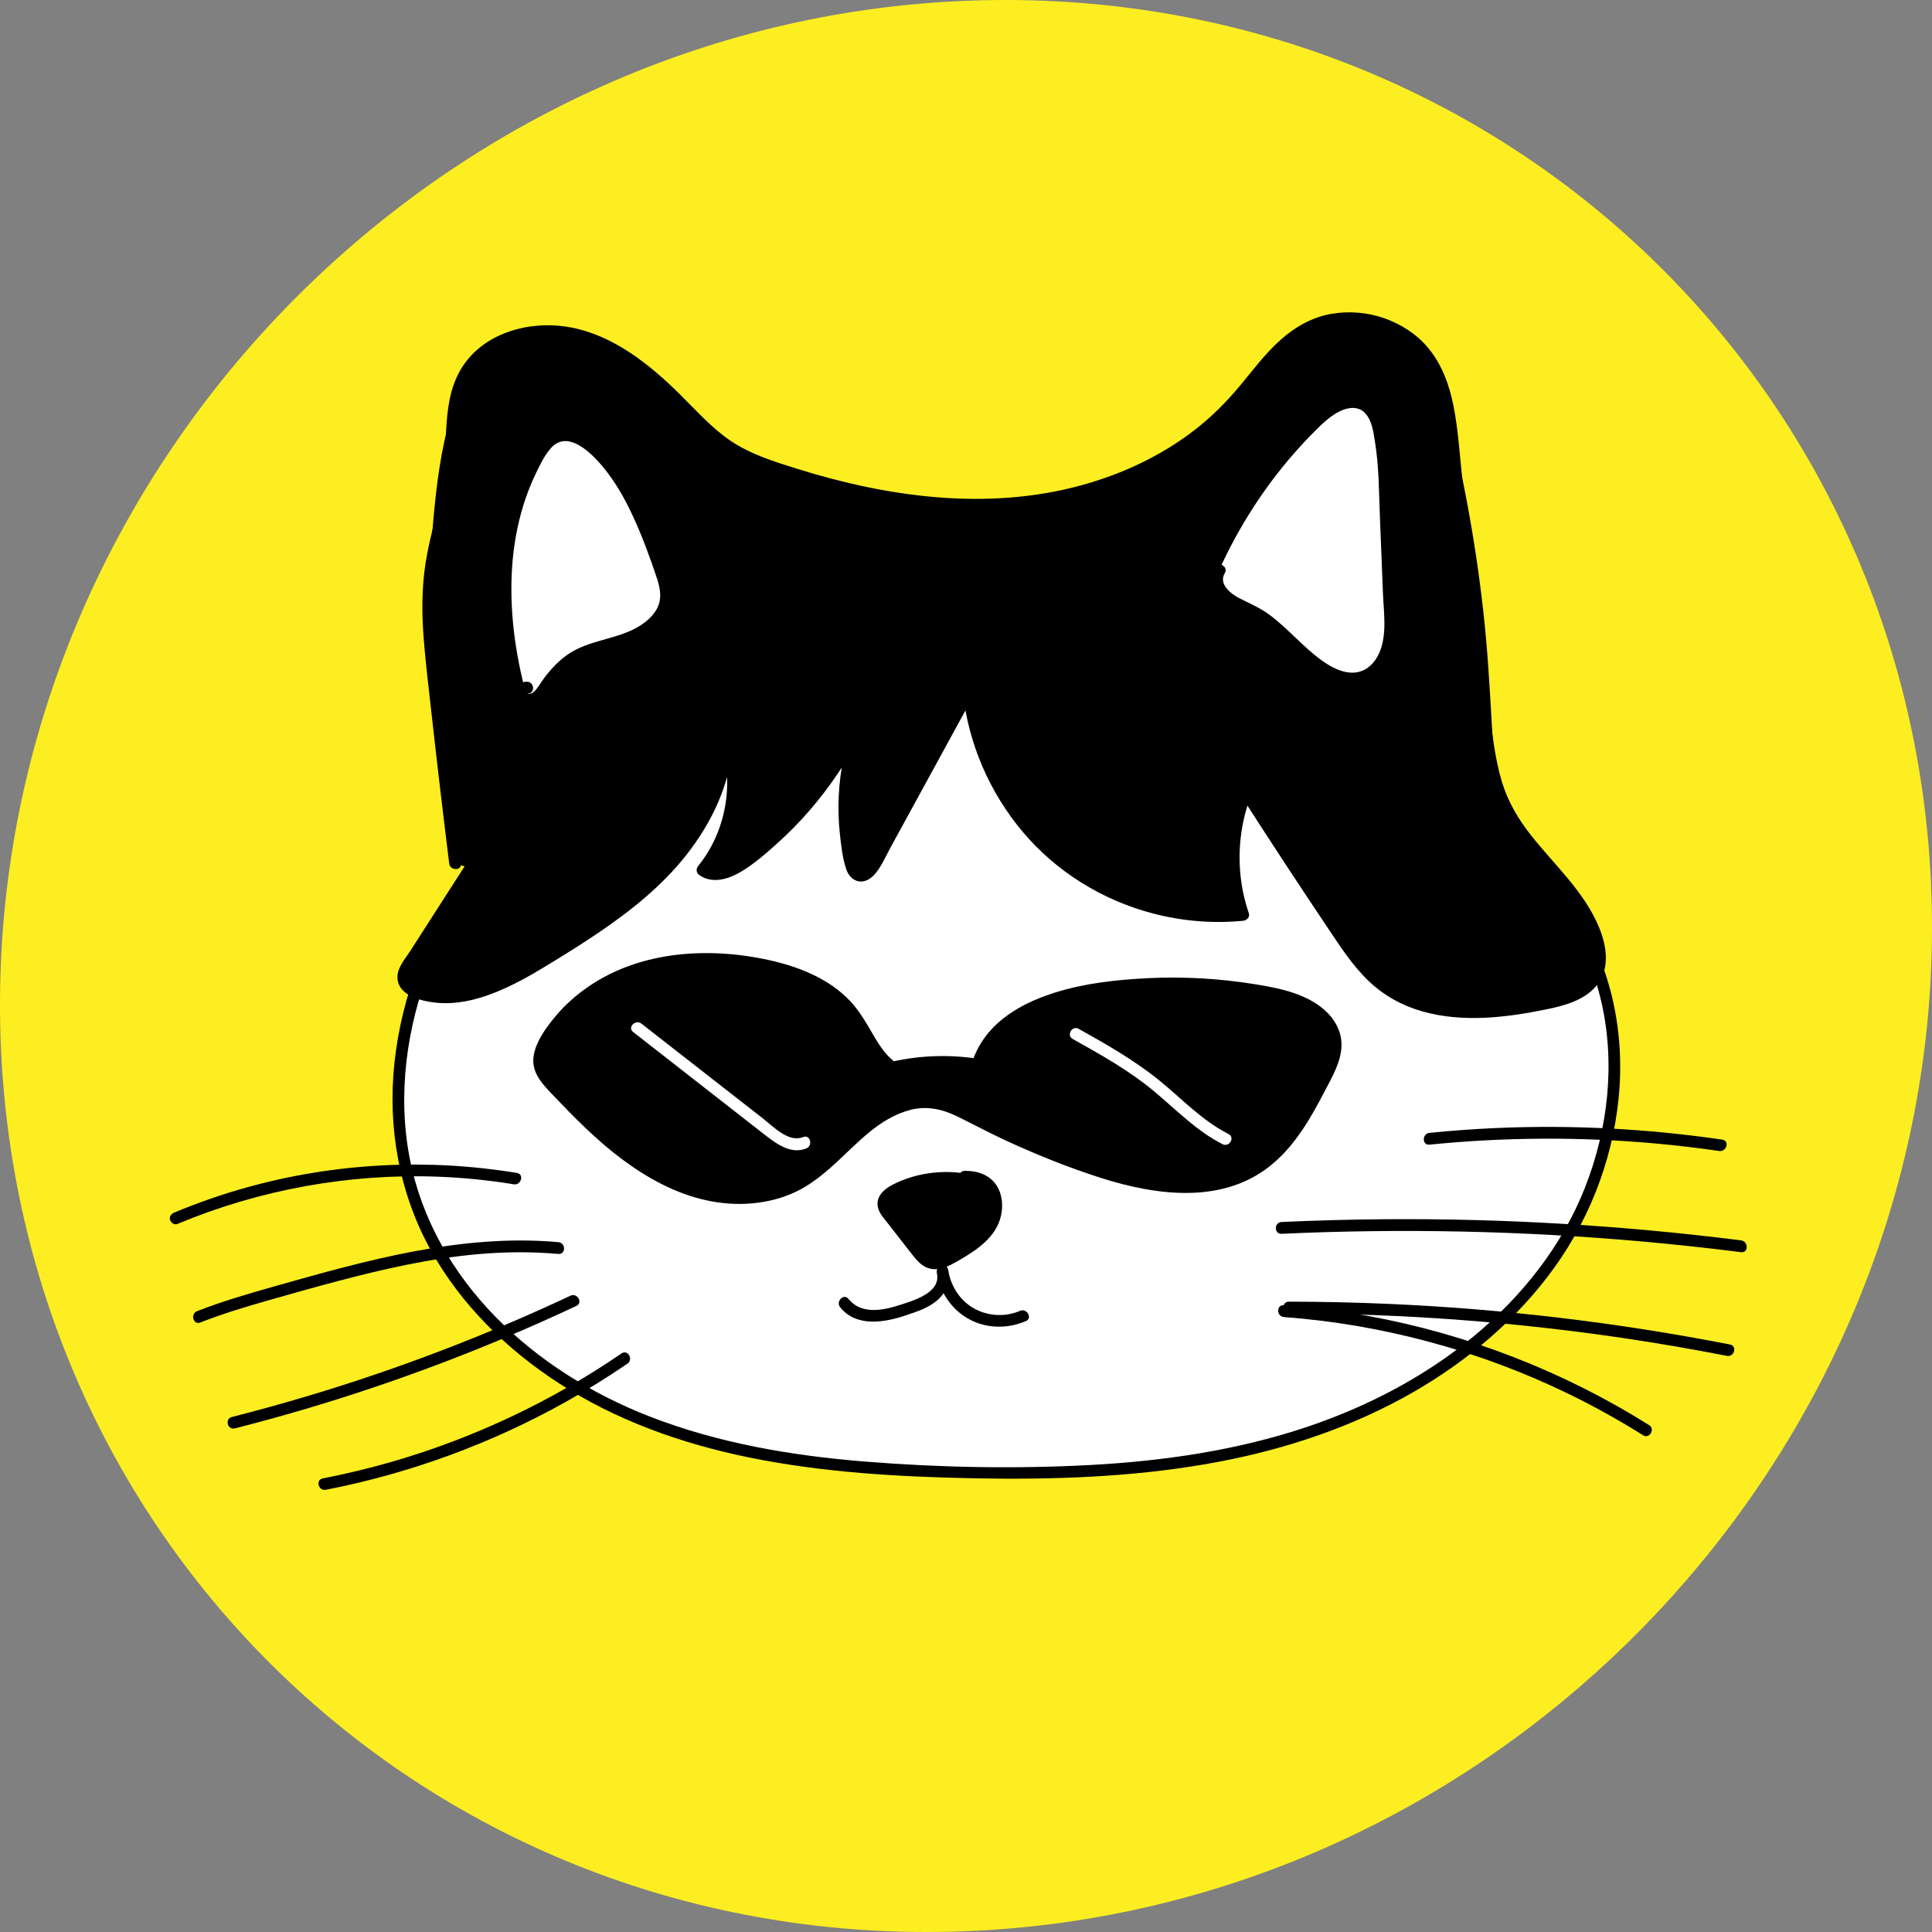<?xml version="1.0" encoding="UTF-8"?>
<svg id="Capa_2" data-name="Capa 2" xmlns="http://www.w3.org/2000/svg" viewBox="0 0 491.11 491.11">
  <rect x="0" y="0" width="491.11" height="491.11" fill="#808080" stroke="none"/>
  <defs>
    <style>
      .cls-1 {
        fill: #fff;
      }

      .cls-2 {
        fill: #fcee21;
      }
    </style>
  </defs>
  <g id="Capa_3" data-name="Capa 3">
    <path class="cls-2" d="M491.11,236.47c-.42,135.52-110.69,249.45-246.31,254.47C109.18,495.96-.42,390.16,0,254.64.42,119.12,110.7,5.19,246.31.17c135.62-5.02,245.22,100.78,244.8,236.3Z"/>
    <g>
      <path class="cls-1" d="M119.38,223.69c-16.31,23.55-23.33,54.57-13.86,81.61,9.02,25.76,31.76,44.99,57.02,55.32,25.26,10.33,53,12.81,80.28,13.55,28.54.77,57.51-.28,84.87-8.46,27.36-8.18,53.2-24.12,68.75-48.07,15.55-23.95,19.21-56.46,5.14-81.3-6.78-11.97-17.32-21.98-21.39-35.13-2.17-7.02-2.34-14.48-2.7-21.82-1.16-23.74-4.56-47.37-10.13-70.48-2.63-10.9-8.04-23.76-19.2-24.93-6.57-.69-12.68,3.18-18.01,7.08-8.63,6.32-16.87,13.17-24.67,20.49-6.47,6.09-12.87,12.67-21.1,16.02-6.78,2.76-14.27,3.11-21.58,3.42-27.52,1.16-57.52,1.59-79.5-15.02-8.73-6.6-15.54-15.49-24.36-21.98-8.82-6.48-21.07-10.27-30.67-5.01-9.5,5.21-12.88,17.04-14.63,27.73-5.65,34.61-3.48,70.48,6.3,104.16"/>
      <path d="M118.09,222.93c-9.66,14-16.02,30.34-17.83,47.29-1.76,16.5,1.25,33.25,9.36,47.78,7.63,13.68,19.14,24.94,32.19,33.45,14.71,9.6,31.49,15.54,48.63,19.04,18.77,3.83,38,4.91,57.12,5.29,19.69.38,39.49-.25,58.93-3.6,17.36-2.99,34.35-8.28,49.87-16.69,14.28-7.74,27.21-18.11,37.1-31.04,10.01-13.08,16.32-28.76,17.98-45.16,1.66-16.38-1.69-33.05-10.55-47.01-4.54-7.15-10.06-13.63-14.4-20.91-2.15-3.61-3.97-7.41-5.12-11.46-1.34-4.69-1.8-9.56-2.08-14.42-.57-10.04-1.11-20.04-2.23-30.04s-2.64-19.99-4.55-29.88c-.95-4.92-2-9.82-3.14-14.7-.87-3.7-1.82-7.38-3.19-10.93-2.39-6.17-6.03-12.71-12.18-15.78-7.91-3.94-16.14-.33-22.83,4.35-7.97,5.57-15.53,11.81-22.74,18.32-6.57,5.92-12.63,12.77-20.34,17.26-8.26,4.81-17.78,5.11-27.08,5.49-16.72.68-33.82,1.08-50.22-2.8-8.04-1.9-15.82-4.89-22.79-9.36-7.47-4.79-13.41-11.38-19.79-17.46s-13.04-11.28-21.41-13.7c-7.7-2.22-16.06-1.54-22.46,3.59-5.79,4.64-8.79,11.89-10.58,18.89-2.21,8.66-3.15,17.74-3.88,26.63-1.59,19.41-.76,39,2.38,58.22,1.53,9.35,3.62,18.6,6.25,27.7.54,1.85,3.43,1.06,2.89-.8-5.32-18.38-8.4-37.37-9.14-56.49-.37-9.62-.16-19.27.63-28.86.72-8.66,1.65-17.52,3.84-25.95,1.75-6.72,4.7-13.85,10.66-17.89,6.7-4.55,15.17-3.81,22.35-.82,8.03,3.34,14.28,9.52,20.36,15.54,6.07,6.01,12.24,11.83,19.75,16.02,14.25,7.95,30.8,10.35,46.9,10.84,8.28.26,16.57,0,24.85-.33,9.06-.37,18.35-.76,26.55-5.07,7.66-4.03,13.67-10.49,19.96-16.3,7.06-6.54,14.49-12.69,22.24-18.39,6.24-4.59,14.4-9.98,22.27-5.96,5.89,3.01,9.16,9.56,11.27,15.53,1.29,3.66,2.17,7.43,3.04,11.21,1.12,4.89,2.14,9.79,3.07,14.72,1.82,9.72,3.27,19.51,4.32,29.35,1.04,9.75,1.44,19.5,2.08,29.28.31,4.72.84,9.48,2.16,14.03,1.15,3.95,2.9,7.71,4.95,11.25,4.15,7.16,9.51,13.5,14.03,20.41,4.42,6.75,7.67,14.08,9.49,21.95,3.64,15.72,1.73,32.46-4.16,47.39-5.87,14.88-16.09,27.69-28.37,37.82-12.35,10.19-26.85,17.73-41.98,22.85-17.9,6.05-36.75,8.79-55.56,9.79-19,1.01-38.21.64-57.17-.89-18.62-1.5-37.25-4.67-54.71-11.47-14.51-5.65-28.09-14.1-39.04-25.23-10.91-11.1-18.87-24.89-21.87-40.24-3.19-16.33-.82-33.41,5.17-48.82,2.92-7.51,6.77-14.65,11.34-21.28,1.1-1.59-1.5-3.09-2.59-1.51h0Z"/>
    </g>
    <path d="M45.07,311.14c20.94-8.76,43.71-12.88,66.4-12.02,6.41.24,12.8.89,19.13,1.93,1.89.31,2.7-2.58.8-2.89-22.79-3.76-46.31-2.53-68.58,3.65-6.31,1.75-12.5,3.91-18.55,6.43-.75.31-1.27.99-1.05,1.85.19.71,1.1,1.36,1.85,1.05h0Z"/>
    <path d="M50.91,336.18c5.61-2.2,11.39-3.95,17.18-5.6,5.88-1.68,11.76-3.34,17.67-4.9,11.68-3.09,23.53-5.78,35.59-6.86,6.85-.61,13.74-.68,20.59-.07,1.92.17,1.91-2.83,0-3-24.66-2.2-48.88,4.65-72.36,11.29-6.56,1.86-13.12,3.76-19.47,6.25-1.78.7-1,3.6.8,2.89h0Z"/>
    <path d="M59.73,363.09c23.31-5.94,46.16-13.6,68.33-22.92,6.2-2.61,12.36-5.35,18.45-8.21,1.75-.82.23-3.41-1.51-2.59-21.51,10.1-43.76,18.6-66.53,25.42-6.47,1.94-12.99,3.74-19.54,5.41-1.87.48-1.08,3.37.8,2.89h0Z"/>
    <path d="M82.82,378.7c21.33-4.15,41.98-11.72,60.95-22.32,5.39-3.01,10.63-6.27,15.73-9.75,1.58-1.08.09-3.68-1.51-2.59-17.79,12.17-37.47,21.48-58.18,27.48-5.86,1.7-11.79,3.12-17.77,4.29-1.89.37-1.09,3.26.8,2.89h0Z"/>
    <path d="M363.35,290.97c19.04-1.91,38.25-2.03,57.32-.31,5.46.49,10.91,1.13,16.34,1.92,1.89.28,2.7-2.61.8-2.89-19.16-2.79-38.55-3.81-57.89-2.93-5.53.25-11.05.66-16.56,1.21-1.9.19-1.92,3.19,0,3h0Z"/>
    <path d="M325.75,313.63c30.43-1.4,60.95-.77,91.29,1.92,8.53.76,17.04,1.68,25.54,2.75,1.91.24,1.89-2.76,0-3-30.22-3.82-60.69-5.63-91.15-5.37-8.56.07-17.12.31-25.67.7-1.92.09-1.93,3.09,0,3h0Z"/>
    <path d="M327.64,333.88c29.16.02,58.32,2.2,87.15,6.58,8.09,1.23,16.15,2.63,24.18,4.2,1.89.37,2.69-2.52.8-2.89-28.72-5.6-57.86-9.08-87.1-10.34-8.34-.36-16.68-.54-25.03-.55-1.93,0-1.93,3,0,3h0Z"/>
    <path d="M326.35,334.79c25.16,1.88,49.96,8.6,72.64,19.66,6.41,3.13,12.64,6.6,18.68,10.39,1.64,1.03,3.15-1.57,1.51-2.59-21.77-13.66-46.16-23.14-71.45-27.74-7.07-1.29-14.21-2.19-21.38-2.73-1.93-.14-1.92,2.86,0,3h0Z"/>
    <g>
      <path d="M244.7,299.69c-5.87-.88-12.01.14-17.28,2.87-1.36.7-2.81,1.76-2.87,3.29-.04,1.1.66,2.06,1.34,2.93,2.43,3.12,4.86,6.24,7.3,9.35.92,1.17,1.94,2.41,3.36,2.85,1.93.59,3.94-.44,5.69-1.44,3.63-2.07,7.41-4.3,9.58-7.87,2.17-3.58,2.01-8.93-1.46-11.27-1.47-.99-3.31-1.31-5.09-1.27"/>
      <path d="M245.09,298.25c-6.17-.88-12.45.02-18.05,2.82-2.44,1.22-4.78,3.37-3.72,6.36.48,1.36,1.53,2.46,2.4,3.58,1.11,1.43,2.23,2.86,3.34,4.29s2.17,2.8,3.28,4.18c.86,1.07,1.82,2.09,3.09,2.66,2.87,1.31,5.76-.28,8.24-1.71,4.53-2.61,9.59-5.93,10.78-11.4.55-2.53.35-5.39-1.07-7.62-1.78-2.79-4.93-3.81-8.11-3.79-1.93,0-1.93,3.01,0,3,2.08,0,4.3.45,5.52,2.31.91,1.4,1.11,3.2.86,4.83-.65,4.24-4.36,7-7.79,9.08-1.75,1.07-4.14,2.95-6.29,2.8s-3.68-3.02-4.86-4.52c-1.68-2.14-3.35-4.28-5.02-6.43-.57-.73-1.85-1.95-1.62-2.98.2-.9,1.36-1.47,2.09-1.85,4.87-2.57,10.68-3.49,16.13-2.72.81.11,1.6-.2,1.85-1.05.2-.7-.25-1.73-1.05-1.85h0Z"/>
    </g>
    <path d="M213.57,332.3c4.1,5.12,11.24,3.9,16.66,2.07,2.88-.97,5.92-1.92,8.21-4.01,2.12-1.92,3.27-4.81,2.58-7.63-.47-1.92-3.17-1.06-2.89.8.7,4.74,3.6,9.09,7.73,11.53,4.55,2.7,10.13,2.82,14.92.75,1.77-.76.24-3.35-1.51-2.59-3.92,1.69-8.61,1.33-12.22-.94-3.34-2.11-5.46-5.67-6.03-9.54l-2.89.8c1.24,5.11-6.09,7.11-9.58,8.24-4.23,1.37-9.68,2.38-12.86-1.59-1.21-1.51-3.32.63-2.12,2.12h0Z"/>
    <g>
      <path d="M227.42,271.21c6.9-1.54,14.09-1.76,21.06-.63,3.57-11.72,17.09-17.03,29.18-18.99,15.07-2.44,30.57-2.16,45.54.83,7.29,1.45,15.9,5.23,16.29,12.65.17,3.15-1.3,6.12-2.73,8.93-4.46,8.78-9.31,17.98-17.66,23.19-12.18,7.6-28.03,4.5-41.61-.16-10.46-3.59-20.66-7.96-30.47-13.06-2.93-1.52-5.9-3.14-9.16-3.68-6.88-1.15-13.64,2.67-18.92,7.23-5.29,4.56-9.89,10.05-16.01,13.4-10.63,5.81-24.11,4.01-34.85-1.6-10.73-5.61-19.3-14.53-27.66-23.3-1.4-1.47-2.86-3.04-3.28-5.03-.47-2.24.48-4.52,1.6-6.51,4.99-8.81,13.8-15.1,23.44-18.17,9.64-3.07,20.06-3.11,30.04-1.38,9.37,1.62,19.04,5.18,24.72,12.81,3.59,4.83,5.59,11.23,10.84,14.17"/>
      <path d="M227.82,272.66c6.65-1.46,13.54-1.69,20.26-.63.82.13,1.58-.2,1.85-1.05,3.88-12.37,18.64-16.57,30.04-18.23,8.61-1.26,17.36-1.58,26.04-1.05,4.44.27,8.86.77,13.24,1.52,3.34.57,6.67,1.22,9.83,2.47,2.62,1.03,5.29,2.53,7.07,4.76,2.09,2.6,2.2,5.74,1.13,8.81-1.23,3.51-3.24,6.88-5.04,10.14s-3.57,6.2-5.78,9c-4.49,5.68-10.34,9.7-17.49,11.18s-14.73.51-21.78-1.22c-7.81-1.92-15.41-4.81-22.82-7.9-4.04-1.68-8.02-3.5-11.95-5.43-3.68-1.81-7.26-4-11.14-5.38-7.52-2.68-15.11.35-21.14,4.97s-10.7,10.75-17.25,14.59c-13.44,7.87-30.02,2.48-41.73-5.96-6.34-4.57-11.89-10.16-17.29-15.78-2.49-2.59-6.25-5.4-5.09-9.42.96-3.32,3.44-6.47,5.75-8.98,10.62-11.58,26.86-14.93,41.98-13.41,7.17.72,14.58,2.31,20.91,5.88,2.99,1.68,5.71,3.83,7.86,6.52s3.49,5.61,5.25,8.4,3.71,5.15,6.48,6.77c1.67.97,3.18-1.62,1.51-2.59-2.99-1.74-4.83-4.65-6.54-7.57s-3.51-6.13-5.97-8.71c-5.09-5.32-12.17-8.31-19.22-10-15.7-3.76-33.65-2.91-47.28,6.48-3,2.07-5.76,4.48-8.11,7.27s-4.89,6.16-5.66,9.78c-.92,4.32,1.74,7.25,4.51,10.16s5.71,5.95,8.7,8.8c11.42,10.9,25.93,20.57,42.47,19.02,3.82-.36,7.53-1.32,11-2.98s6.67-4.21,9.58-6.85c5.85-5.31,11.39-11.8,19.34-13.89,4.18-1.1,8.08-.25,11.9,1.6s7.91,4.06,11.95,5.94c7.99,3.71,16.22,7.04,24.62,9.72,14.41,4.59,31.59,6.86,43.96-3.79,5.7-4.9,9.52-11.6,12.94-18.19,1.85-3.57,4.12-7.32,4.29-11.43.13-3.13-1.19-6.08-3.33-8.32-4.81-5.01-12.26-6.47-18.81-7.52-9.02-1.44-18.18-1.97-27.3-1.5-7.86.4-15.92,1.29-23.45,3.67-6.11,1.93-12.26,4.93-16.54,9.84-2.06,2.36-3.6,5.07-4.53,8.06l1.85-1.05c-7.29-1.15-14.65-.95-21.86.63-1.88.41-1.09,3.31.8,2.89h0Z"/>
    </g>
    <path class="cls-1" d="M160.94,262.33c7.42,5.8,14.85,11.59,22.27,17.39,3.65,2.85,7.29,5.69,10.94,8.54,2.99,2.33,6.8,5.3,10.81,3.67,1.76-.72.99-3.62-.8-2.89-3.69,1.5-7.6-2.67-10.23-4.73-3.39-2.64-6.77-5.29-10.16-7.93-6.9-5.39-13.8-10.78-20.71-16.17-1.5-1.17-3.64.93-2.12,2.12h0Z"/>
    <path class="cls-1" d="M272.69,264.11c7.06,3.95,14.19,7.93,20.45,13.11,5.72,4.74,10.93,10.24,17.63,13.63,1.72.87,3.24-1.72,1.51-2.59-6.74-3.41-11.88-8.99-17.68-13.69-6.3-5.1-13.35-9.1-20.4-13.04-1.69-.94-3.2,1.65-1.51,2.59h0Z"/>
    <g>
      <path d="M119.6,220.67c-5.29,8.24-10.59,16.49-15.88,24.73-.56.88-1.15,1.81-1.18,2.86-.08,2.26,2.33,3.75,4.5,4.38,10.85,3.14,22.03-2.87,31.66-8.76,10.64-6.51,21.31-13.26,30-22.22,8.69-8.96,15.32-20.46,16.17-32.91,3.42,10.94.98,23.53-6.29,32.4,3.19,2.41,7.72.25,10.94-2.11,12.31-9.05,22.34-21.19,28.91-34.98-4.2,11.36-4.91,23.98-2.03,35.75.24.98.58,2.07,1.47,2.56,1.76.99,3.63-1.08,4.6-2.85,7.94-14.52,15.88-29.05,23.81-43.57,1.76,16.53,10.29,32.23,23.2,42.71s30.03,15.59,46.56,13.92c-3.48-10.03-3.22-21.3.7-31.16,7.63,11.89,15.38,23.7,23.26,35.42,3.35,4.99,6.82,10.05,11.59,13.7,11.42,8.72,27.43,7.45,41.51,4.53,5.19-1.08,11.07-2.92,13.05-7.84,1.08-2.68.69-5.73-.15-8.5-4.11-13.44-17.79-21.78-23.71-34.52-2.75-5.93-3.68-12.52-4.55-19-3.15-23.55-5.89-47.15-8.23-70.79-.8-8.14-1.7-16.69-6.36-23.42-6.6-9.54-20.67-12.95-30.91-7.5-7.62,4.05-12.4,11.78-18.14,18.21-13.84,15.51-34.37,24.09-55.06,26.12-20.69,2.03-41.59-2.03-61.3-8.66-3.86-1.3-7.72-2.71-11.21-4.82-5.41-3.26-9.7-8.03-14.17-12.49-7.48-7.47-16.08-14.47-26.37-16.9-10.3-2.43-22.59.92-27.78,10.14-4.23,7.51-2.96,16.75-3.84,25.33-.85,8.31-3.81,16.27-4.92,24.55-1.18,8.77-.26,17.68.69,26.48,1.74,16.03,3.6,32.05,5.59,48.06"/>
      <path d="M118.3,219.91c-3.14,4.89-6.28,9.78-9.42,14.67l-4.58,7.13c-1.22,1.9-3.24,4.16-3.27,6.55-.07,4.84,6.09,6.24,9.81,6.62,4.86.5,9.8-.58,14.33-2.32,4.88-1.87,9.44-4.44,13.9-7.16s8.62-5.3,12.81-8.13c8.27-5.59,16.22-11.9,22.45-19.76,6.57-8.3,11.25-18.1,12.02-28.75l-2.95.4c3.21,10.49,1.02,22.39-5.9,30.94-.64.79-.55,1.76.3,2.36,3.24,2.27,7.32,1.04,10.45-.8,3.31-1.94,6.34-4.6,9.19-7.15,5.89-5.27,11.1-11.3,15.51-17.86,2.54-3.77,4.78-7.73,6.75-11.83l-2.74-1.16c-2.2,6.03-3.46,12.39-3.76,18.8-.15,3.25-.04,6.51.32,9.75.33,2.95.67,6.18,1.69,8.99.93,2.53,3.46,3.75,5.83,2.18s3.7-4.96,5.07-7.46c3.33-6.1,6.67-12.2,10-18.3,3.81-6.97,7.62-13.94,11.43-20.91l-2.8-.76c1.43,13.04,6.76,25.41,15.19,35.45,8.57,10.2,20.33,17.46,33.21,20.82,7.44,1.94,15.21,2.59,22.86,1.84.9-.09,1.79-.9,1.45-1.9-3.37-9.88-3.11-20.65.7-30.36l-2.74.36c7.18,11.2,14.48,22.33,21.89,33.38,3.22,4.81,6.4,9.79,10.6,13.82,3.85,3.69,8.55,6.29,13.68,7.74,10.23,2.9,21.25,1.58,31.5-.52,4.4-.9,9.35-2.2,12.45-5.68,3.79-4.24,3.01-10.06,1.03-14.96-3.72-9.18-11.25-15.89-17.29-23.5-3.29-4.15-5.96-8.65-7.5-13.75-1.79-5.97-2.42-12.25-3.23-18.4-1.74-13.25-3.35-26.52-4.83-39.8-.73-6.56-1.43-13.12-2.1-19.69-.6-5.87-.98-11.81-2.13-17.61-1.06-5.36-2.98-10.65-6.54-14.87-2.91-3.45-6.86-5.96-11.1-7.44s-8.93-1.87-13.4-1.1c-4.87.84-9.17,3.3-12.84,6.54-3.99,3.53-7.16,7.85-10.56,11.92s-7.16,7.81-11.36,11.06c-8.54,6.61-18.53,11.26-28.93,14.09-23.79,6.48-48.97,3.02-72.16-4.24-5.78-1.81-11.73-3.64-16.8-7.05-4.89-3.3-8.83-7.79-13-11.91-7.63-7.53-16.67-14.79-27.45-16.92-8.93-1.76-19.32.34-25.67,7.22-8.01,8.68-5.55,20.93-7.05,31.62-.89,6.33-2.84,12.44-4.04,18.71-1.23,6.39-1.42,12.84-1.02,19.33s1.25,13.32,1.99,19.96c.75,6.69,1.51,13.38,2.3,20.07s1.54,12.88,2.34,19.31c.23,1.89,3.24,1.91,3,0-1.62-13.03-3.16-26.08-4.61-39.13-1.41-12.62-3.55-25.64-1.2-38.27,1.14-6.12,3.02-12.09,3.99-18.24.9-5.69.68-11.42,1.17-17.14.43-5.08,1.71-10.25,5.26-14.09,2.97-3.22,6.98-5.24,11.21-6.23,10.05-2.36,19.87,1.6,27.94,7.48,4.4,3.21,8.32,7,12.13,10.87s7.85,7.99,12.65,10.88c5.07,3.06,10.9,4.82,16.52,6.57,6.03,1.87,12.15,3.48,18.34,4.73,11.99,2.42,24.31,3.53,36.52,2.55,20.82-1.67,41.74-9.69,56.38-24.96,6.76-7.05,12.09-17.19,21.71-20.76,8.18-3.04,18.04-.92,24.25,5.21,7.9,7.79,7.99,20.31,9.03,30.61,1.31,12.89,2.73,25.76,4.28,38.62.77,6.39,1.57,12.77,2.4,19.15s1.41,12.35,2.75,18.4c1.18,5.33,3.21,10.33,6.29,14.85,2.69,3.95,5.89,7.51,9.03,11.1s6.18,7.14,8.54,11.23,5.08,10.08,2.54,14.57c-2.2,3.89-7.27,5.17-11.31,6.03-5.05,1.08-10.18,1.88-15.34,2.13-10.28.49-20.74-1.49-28.24-9.03-4.13-4.15-7.25-9.21-10.49-14.05-3.61-5.39-7.19-10.8-10.75-16.23-3.42-5.22-6.81-10.46-10.18-15.71-.74-1.16-2.28-.83-2.74.36-3.98,10.16-4.22,21.63-.7,31.96l1.45-1.9c-12.9,1.26-26.04-1.52-37.31-7.92s-19.71-15.81-25.18-27.16c-3.03-6.29-5.01-13.11-5.77-20.05-.15-1.37-2.02-2.18-2.8-.76-6.03,11.04-12.07,22.08-18.1,33.11-1.51,2.76-3.02,5.52-4.52,8.28-.42.78-3.14,6.37-4.23,3.82-.48-1.12-.64-2.46-.88-3.65-.3-1.5-.54-3.01-.71-4.54-.32-2.86-.44-5.74-.36-8.61.18-6.54,1.45-12.99,3.69-19.14.58-1.58-2.01-2.69-2.74-1.16-6.31,13.18-15.71,24.88-27.38,33.7-2.72,2.06-7.02,5.23-10.41,2.85l.3,2.36c7.6-9.39,10.22-22.28,6.67-33.86-.51-1.66-2.82-1.27-2.95.4-1.33,18.2-14.52,32.63-28.6,42.86-3.85,2.8-7.85,5.4-11.88,7.92-4.04,2.53-8.09,5.08-12.32,7.29s-8.49,4-13.1,4.81c-2.24.39-4.56.49-6.82.22-1.93-.23-4.25-.64-5.76-1.97-1.98-1.74.44-4.2,1.48-5.83l4.85-7.54c3.23-5.03,6.46-10.06,9.69-15.09,1.05-1.63-1.55-3.14-2.59-1.51h0Z"/>
    </g>
    <g>
      <path class="cls-1" d="M132.4,177.19c-5.63-20.52-6.1-43.66,4.86-61.9.95-1.58,2.05-3.18,3.69-4.03,3.59-1.85,7.89.65,10.76,3.5,8.25,8.18,12.38,19.52,16.26,30.47.78,2.2,1.57,4.48,1.38,6.8-.41,4.95-5.08,8.45-9.74,10.18-4.65,1.73-9.76,2.41-13.95,5.06-3.01,1.9-5.34,4.7-7.34,7.65-.65.95-1.3,1.96-2.28,2.55s-2.43.6-3.15-.3.04-2.61,1.17-2.39"/>
      <path d="M133.84,176.79c-2.89-10.61-4.4-21.65-3.66-32.65.36-5.34,1.28-10.63,2.87-15.74.81-2.61,1.79-5.17,2.97-7.64,1.11-2.32,2.3-4.92,4.02-6.85,4.16-4.69,9.98.97,12.83,4.3,3.46,4.03,6.08,8.73,8.27,13.55s4.14,10.06,5.84,15.2c.89,2.68,1.38,5.42-.1,7.98-1.19,2.05-3.12,3.56-5.17,4.68-5.35,2.93-11.8,3.11-16.98,6.48-2.53,1.64-4.58,3.84-6.39,6.23-.85,1.13-1.56,2.56-2.61,3.51-.45.4-.84.56-1.43.53-.37-.02-.07-.06-.24-.08,1.93.15,1.92-2.85,0-3-2.7-.21-3.84,3.45-2.02,5.17,2.32,2.2,5.41.24,6.92-1.83,1.79-2.45,3.43-4.89,5.78-6.85,2.53-2.11,5.62-3.21,8.74-4.12,5.57-1.64,11.54-3.14,15.21-8.04,1.82-2.42,2.49-5.31,2-8.3-.53-3.26-1.96-6.45-3.09-9.53-2.13-5.77-4.47-11.52-7.65-16.81-2.97-4.93-6.97-10.59-12.41-12.96-2.74-1.19-5.86-1.28-8.33.58s-3.9,4.89-5.24,7.54c-2.76,5.48-4.66,11.38-5.74,17.42-2.5,13.97-.99,28.42,2.72,42.03.51,1.86,3.4,1.07,2.89-.8h0Z"/>
    </g>
    <g>
      <path class="cls-1" d="M310.04,144.99c-1.38,2.04-.33,4.96,1.5,6.61s4.26,2.43,6.46,3.55c6.71,3.4,11.31,9.86,17.45,14.23,3.23,2.3,7.36,4.03,11.1,2.71,3.06-1.08,5.15-4.04,6.04-7.16.89-3.12.77-6.42.64-9.67-.4-10.1-.81-20.2-1.21-30.3-.21-5.15-.41-10.34-1.49-15.39-.52-2.45-1.39-5.06-3.48-6.44-3.89-2.57-8.95.63-12.31,3.88-10.73,10.38-19.51,22.78-25.74,36.35"/>
      <path d="M308.74,144.23c-1.43,2.36-.84,5.24.77,7.35,1.84,2.41,4.74,3.4,7.37,4.68,5.38,2.64,9.34,7.21,13.74,11.13,4.2,3.74,9.95,8.02,15.94,6.26s8.05-8.21,8.23-13.75c.12-3.53-.17-7.08-.31-10.61s-.29-7.29-.44-10.93c-.29-7.2-.36-14.45-1-21.63-.28-3.22-.62-6.59-1.63-9.68-.83-2.55-2.34-4.9-4.94-5.9-5.6-2.16-11.05,2.97-14.63,6.59-9.99,10.09-18.19,21.94-24.14,34.83-.8,1.74,1.78,3.27,2.59,1.51,4.76-10.32,10.94-19.97,18.4-28.54,1.84-2.11,3.75-4.16,5.73-6.14,1.86-1.86,3.77-3.67,6.15-4.85,2.12-1.05,4.74-1.4,6.48.52s2.04,4.67,2.43,7c1.06,6.35,1.03,12.89,1.29,19.31s.52,12.92.77,19.37c.22,5.47,1.37,12.19-1.92,16.99-1.44,2.1-3.65,3.37-6.23,3.25s-5.21-1.53-7.35-3.07c-4.82-3.46-8.61-8.14-13.38-11.67-2.45-1.81-5.14-2.9-7.82-4.29-2.09-1.09-5.13-3.59-3.51-6.25,1.01-1.65-1.59-3.16-2.59-1.51h0Z"/>
    </g>
  </g>
</svg>